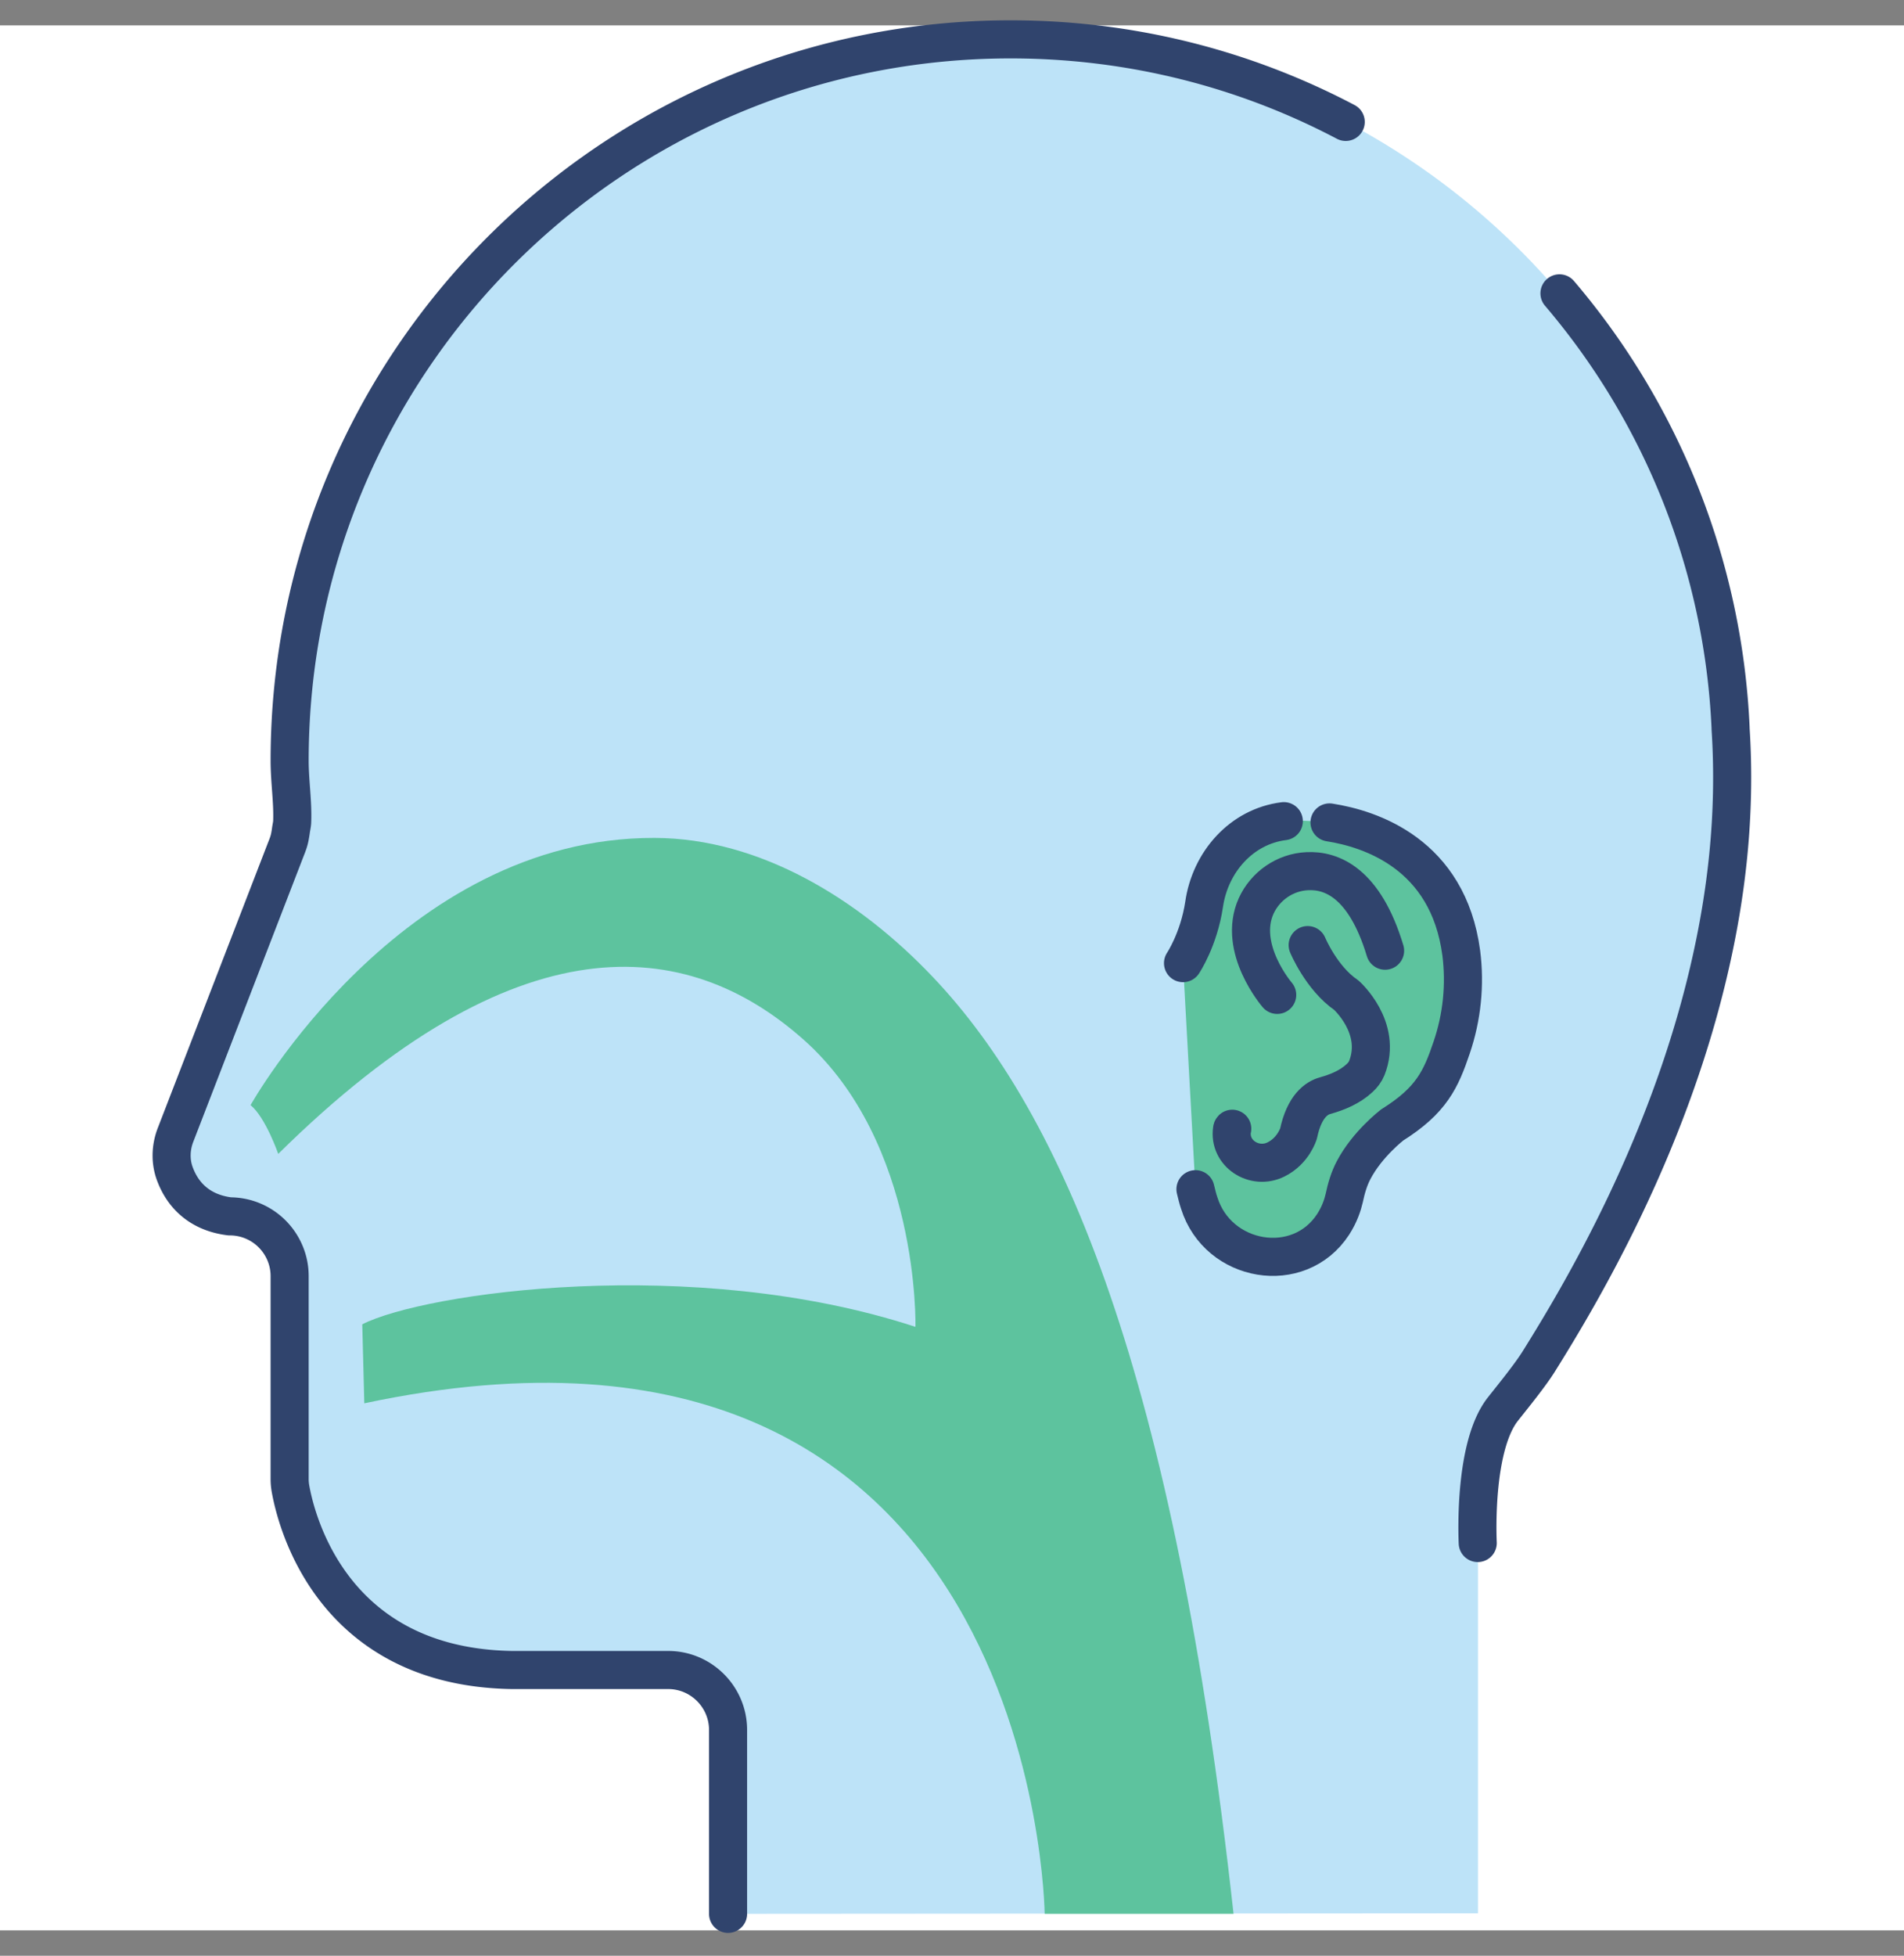 <svg width="75" height="77" fill="none" xmlns="http://www.w3.org/2000/svg">
    <rect width="100%" height="100%" fill="#808080" stroke="none"/>
    <path d="M75 1H0v75h75V1z" fill="#fff"/>
    <path d="M28.679 75.35v-7.24c0-1.3-1.06-2.36-2.36-2.36h-6.16c-7.11-.12-8.5-5.91-8.72-7.16-.02-.12-.03-.24-.03-.36v-7.99c0-.65-.27-1.24-.69-1.66a2.35 2.35 0 0 0-1.67-.69c-1.29-.16-1.88-.95-2.14-1.62-.21-.52-.19-1.09.01-1.6l4.29-11.1c.15-.39.19-.45.25-.87.01-.09.05-.26.05-.35.03-.79-.1-1.59-.1-2.4 0-15.68 12.71-28.4 28.4-28.4 15.25 0 27.68 12.01 28.37 27.09v.04c.72 11.12-5.2 21.12-7.53 24.87-.35.57-1.03 1.4-1.44 1.92-1.12 1.42-1.01 4.83-.99 5.27v14.59" fill="#BDE3F8"/>
    <path d="M61.429 11.55a28.313 28.313 0 0 1 6.74 17.1v.04c.11 1.69.07 3.35-.09 4.97-.16 1.62-.44 3.19-.8 4.7-1.65 6.94-5.01 12.59-6.64 15.2-.35.57-1.03 1.4-1.44 1.92-1.12 1.42-1.01 4.83-.99 5.27M28.679 75.35v-7.24c0-1.3-1.06-2.36-2.36-2.36h-6.16c-7.11-.12-8.5-5.91-8.72-7.16-.02-.12-.03-.24-.03-.36v-7.99c0-.65-.27-1.24-.69-1.66a2.35 2.35 0 0 0-1.67-.69c-1.29-.16-1.88-.95-2.14-1.62-.21-.52-.19-1.09.01-1.6l4.29-11.1c.15-.39.19-.45.25-.87.01-.09.05-.26.05-.35.03-.79-.1-1.59-.1-2.4 0-15.68 12.71-28.4 28.4-28.4 4.76 0 9.25 1.17 13.2 3.25" stroke="#30446D" stroke-width="1.5" stroke-linecap="round" stroke-linejoin="round"/>
    <path opacity=".78" d="M46.6 37.92s.86-1.37.91-2.71c.05-1.34 1.86-2.85 3.06-2.88 0 0 3.91-.45 6.1 2.65 0 0 2.62 4.81-1.35 8.97 0 0-2.13 1.38-2.38 3.21 0 0-.63 2.15-2.67 2.31 0 0-2.84-.02-3.18-2.66l-.49-8.89z" fill="#42BA85"/>
    <path d="M50.57 32.33c-1.67.21-2.9 1.61-3.14 3.28-.21 1.39-.83 2.31-.83 2.31M47.09 46.82c.05.2.09.38.15.55.74 2.35 3.92 2.9 5.27.84.26-.4.38-.78.44-1.04.08-.38.19-.76.37-1.1.54-1.03 1.52-1.78 1.52-1.78 1.55-.97 1.92-1.8 2.34-3.04.41-1.2.54-2.48.38-3.73-.52-3.91-3.59-4.89-5.19-5.14" stroke="#30446D" stroke-width="1.5" stroke-linecap="round" stroke-linejoin="round"/>
    <path d="M50.31 39.17s-1.58-1.83-.83-3.5c.36-.79 1.14-1.33 2.01-1.37.95-.05 2.26.44 3.07 3.13" stroke="#30446D" stroke-width="1.5" stroke-linecap="round" stroke-linejoin="round"/>
    <path d="M51.51 37.21s.54 1.3 1.52 1.97c0 0 1.44 1.27.81 2.87-.06.15-.16.28-.28.39l-.01.01c-.38.35-.86.55-1.36.69-.32.09-.81.4-1.04 1.49 0 0-.2.68-.89 1.02-.85.42-1.87-.24-1.73-1.18 0-.01 0-.02.01-.03" stroke="#30446D" stroke-width="1.5" stroke-linecap="round" stroke-linejoin="round"/>
    <path opacity=".78" d="M41.15 75.35s-.26-25.74-26.8-20.1l-.08-3.11c2.43-1.24 13.02-2.77 21.79.1 0 0 .18-7.25-4.42-11.32s-11.28-4.77-20.68 4.51c0 0-.5-1.44-1.09-1.92 0 0 5.9-10.55 15.91-10.52 4.17.01 8.07 2.43 10.95 5.46 5.18 5.44 9.52 15.68 11.86 36.9h-7.44z" fill="#42BA85"/>
</svg>
